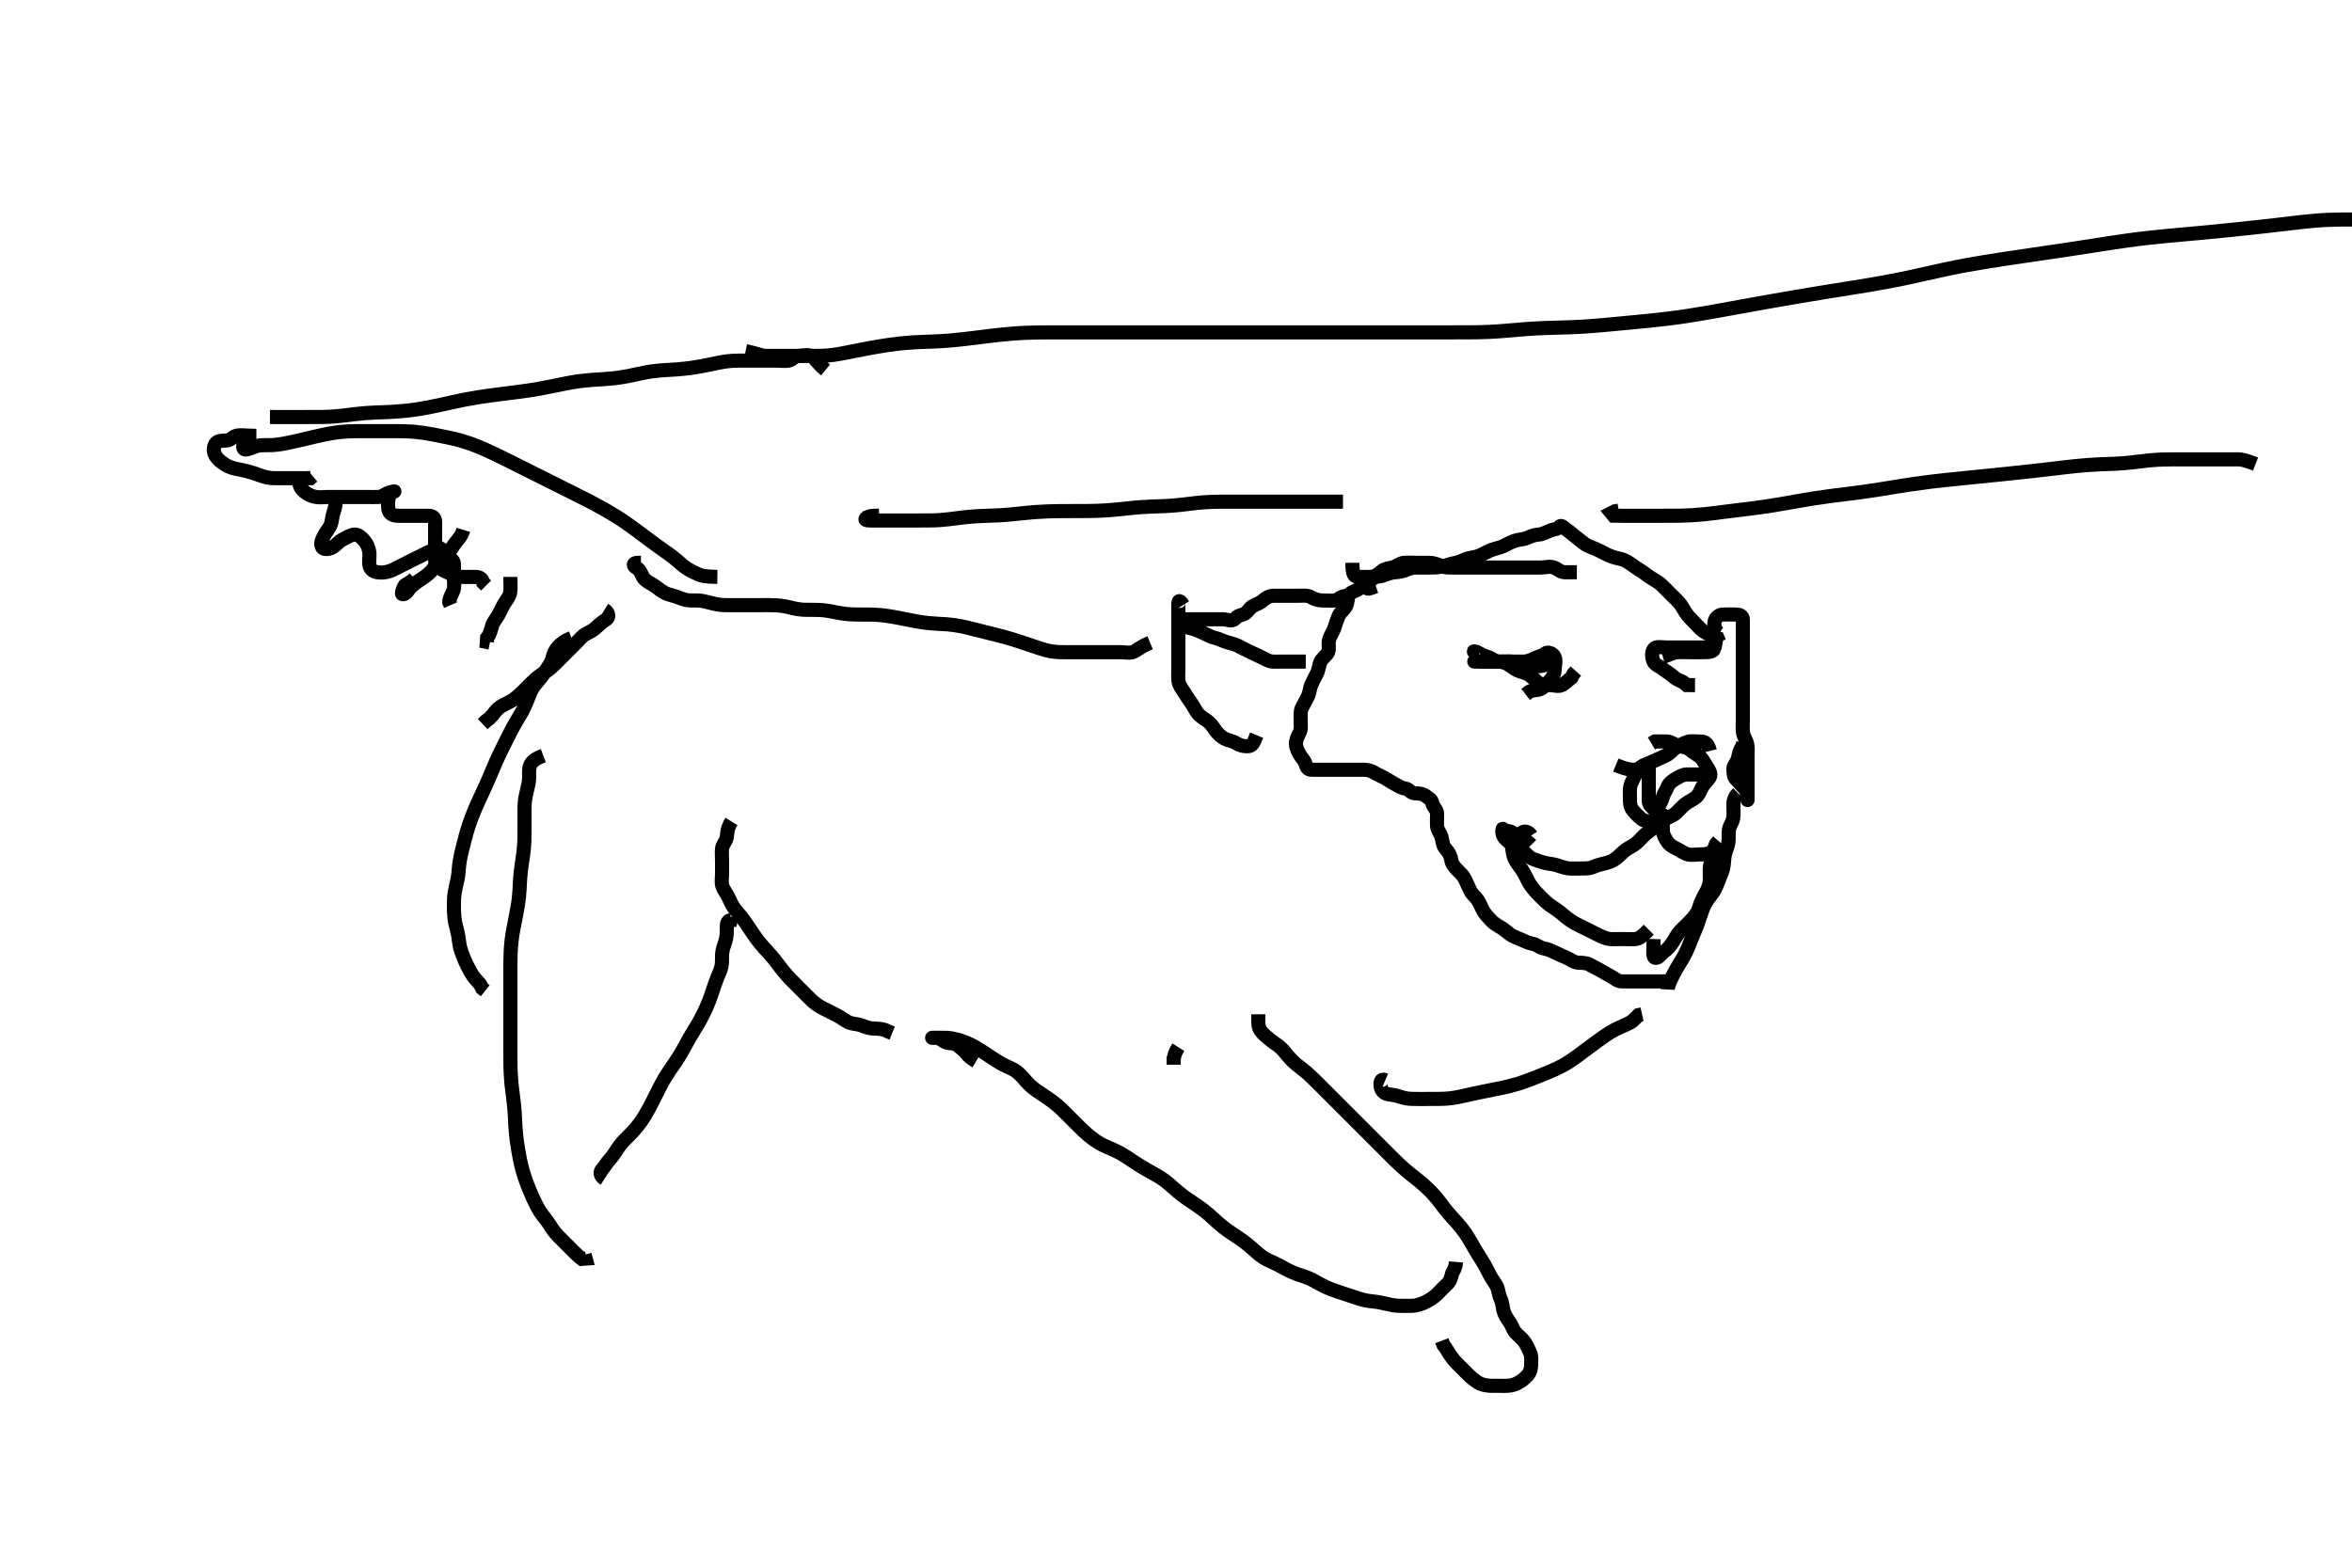 <svg width="500" height="333.333" xmlns="http://www.w3.org/2000/svg" xmlns:svg="http://www.w3.org/2000/svg" xmlns:xlink="http://www.w3.org/1999/xlink">
 <!-- Created with SVG-edit - http://svg-edit.googlecode.com/ -->
 <g display="inline" class="layer">
  <title>Layer 1</title>
  <path t="0,29,43,61,125,171,179,193,209,209,215,224,241,245,261,275,291,307,313,329,336,343,352,359,374,383,392,403,425,523,541,553,568,583,599,629,665,695,711,725,749,755,774,786,869,877,883,891,891,899,899,908,913,913,921,921,929,936,937,943,943,951,959,965,974,974,981,991,995,1004,1004,1011,1021,1025,1033,1043,1058,1064" d="M286.5,126.667C284.853,126.724 284.516,127.583 283.853,127.667C282.933,127.783 282.064,127.667 281.111,127.667C280.216,127.667 279.412,127.395 278.796,127.019C277.977,126.521 277.021,126.667 276.143,126.667C275.204,126.667 274.333,126.667 273.443,126.667C272.525,126.667 271.666,126.649 270.784,126.667C269.889,126.685 269.112,127.094 268.447,127.719C267.891,128.243 266.939,128.484 266.216,128.951C265.465,129.436 265.109,130.406 264.216,130.667C263.369,130.914 263.117,130.949 262.496,131.609C261.895,132.247 260.784,131.667 259.925,131.667C259,131.667 258.075,131.667 257.216,131.667C256.279,131.667 255.415,131.667 254.521,131.667C253.621,131.667 252.784,131.667 251.925,131.667C251,131.667 250.402,132.212 251.021,132.667C251.713,133.176 252.665,133.508 253.325,133.641C254.331,133.845 255.072,134.278 255.9,134.641C256.687,134.986 257.372,135.435 258.325,135.641C259.009,135.789 259.958,136.277 260.821,136.545C261.648,136.802 262.587,136.999 263.195,137.314C264.066,137.764 264.846,138.194 265.7,138.583C266.463,138.93 267.2,139.314 268,139.667C268.8,140.019 269.594,140.606 270.5,140.667C271.298,140.72 272.2,140.667 273.1,140.667C274,140.667 274.9,140.667 275.796,140.667L276.721,140.667L277.584,140.667" id="svg_1" stroke-width="3" stroke="#000" fill="none"/>
  <path t="1371,1461,1475,1483,1491,1492,1499,1508,1508,1513,1529,1535,1535,1535,1543,1543,1551,1559,1559,1565,1575,1575,1581,1581,1591,1591,1595,1595,1603,1603,1611,1611,1620,1620,1625,1625,1625,1633,1641,1641,1641,1649,1655,1663,1679,1693,1701,1709,1715,1715" d="M251.5,128.667C250.5,127.092 250.5,128.024 250.5,128.867C250.5,129.767 250.5,130.552 250.5,131.492C250.5,132.5 250.5,133.256 250.5,134.167C250.5,135.088 250.5,136 250.5,136.917C250.5,137.661 250.5,138.696 250.5,139.464C250.5,140.424 250.5,141.319 250.5,142.183C250.5,143.041 250.408,143.997 250.536,144.841C250.682,145.804 251.231,146.402 251.7,147.151C252.124,147.827 252.721,148.767 253.2,149.419C253.724,150.134 254.036,150.885 254.6,151.645C255.084,152.298 256.01,152.829 256.675,153.303C257.363,153.794 257.842,154.506 258.299,155.183C258.883,156.05 259.649,156.698 260.325,157.056C261,157.413 262.043,157.545 262.796,158.019C263.615,158.536 264.417,158.699 265.333,158.667C266.149,158.638 266.553,157.905 266.853,157.014L267.147,156.319" id="svg_2" stroke-width="3" stroke="#000" fill="none"/>
  <path t="2211,2255,2263,2279,2286,2301,2309,2315,2325,2331,2342,2345,2345,2354,2354,2361,2371,2371,2375,2386,2386,2392,2392,2399,2406,2413,2421,2429,2429,2436,2443,2443,2451,2451,2459,2465,2465,2475,2475,2481,2488,2495,2495,2504,2511,2517,2525,2543,2549,2549,2563,2585,2601,2615,2626,2631,2645,2654,2677,2699,2721,2743,2752,2762,2778,2782,2795,2795,2806,2811,2817,2826,2835,2843,2843,2849,2863,2871,2871,2879,2893,2901,2910,2925,2944,2961,2970,2992,3005,3035,3047,3065,3081,3133,3142,3149,3163,3171,3177,3185,3185,3193,3201,3209,3215,3226,3231,3242,3245,3255,3255,3270,3271,3276,3285,3293,3293,3297,3306,3321,3321,3329,3343,3351,3359,3365,3376,3381,3392,3395,3404,3411,3417,3426,3433,3433,3443,3447,3456,3463,3463,3471,3479,3486,3493,3501,3501,3509,3526,3531,3531,3539,3545,3555,3561,3567,3567,3576,3583,3591,3606,3613,3622,3629,3635,3636,3643,3651,3659,3665,3676,3681,3689,3711" d="M296.5,121.667C294.479,121.167 293.797,121.575 293.075,122.092C292.385,122.585 291.817,123.064 291.143,123.614C290.441,124.187 289.724,124.565 289.064,125.092C288.354,125.658 287.263,125.779 286.857,126.428C286.358,127.227 286.625,128.1 286.064,129.031C285.625,129.758 284.851,130.229 284.525,131.077C284.187,131.958 283.939,132.645 283.621,133.645C283.366,134.451 282.794,135.088 282.536,136.067C282.306,136.938 282.673,137.924 282.333,138.667C281.966,139.469 281.048,139.891 280.667,140.833C280.414,141.458 280.319,142.493 279.925,143.256C279.511,144.059 279.111,144.812 278.784,145.552C278.39,146.444 278.459,147.203 278,148.146C277.591,148.986 277.174,149.703 276.784,150.467C276.399,151.22 276.5,152.167 276.5,153.067C276.5,154.056 276.661,155.015 276.279,155.766C275.921,156.47 275.5,157.241 275.5,158.167C275.5,159.019 275.923,159.738 276.333,160.5C276.727,161.232 277.273,161.606 277.496,162.314C277.773,163.199 278,163.667 278.853,163.667C279.785,163.667 280.699,163.667 281.553,163.667C282.447,163.667 283.301,163.667 284.2,163.667C285.1,163.667 286,163.667 286.9,163.667C287.8,163.667 288.7,163.667 289.6,163.667C290.5,163.667 291.291,163.766 292.064,164.241C292.778,164.681 293.547,164.974 294.3,165.383C295.098,165.816 295.743,166.291 296.475,166.677C297.203,167.061 297.859,167.56 298.784,167.667C299.514,167.751 299.851,168.638 300.721,168.667C301.585,168.695 302.426,168.755 303.075,169.241C303.784,169.773 304.341,169.965 304.5,170.833C304.644,171.622 305.482,172.091 305.5,173.024C305.516,173.867 305.452,174.768 305.5,175.667C305.543,176.47 306.245,177.204 306.464,178.067C306.686,178.94 306.692,179.792 307.333,180.5C307.9,181.126 308.375,181.871 308.5,182.767C308.627,183.673 309.146,184.311 309.785,184.952C310.3,185.469 311.049,186.13 311.447,186.967C311.86,187.835 312.144,188.497 312.553,189.367C312.935,190.18 313.768,190.758 314.147,191.371C314.634,192.158 314.93,192.975 315.379,193.766C315.798,194.507 316.408,195.052 316.925,195.641C317.485,196.279 318.21,196.709 319,197.167C319.704,197.574 320.325,198.153 321.021,198.667C321.709,199.174 322.633,199.455 323.3,199.751C324.158,200.131 324.913,200.516 325.8,200.671C326.728,200.833 327.272,201.5 328.2,201.662C329.087,201.817 329.846,202.194 330.7,202.583C331.463,202.93 332.202,203.309 333.064,203.656C333.787,203.947 334.487,204.582 335.3,204.665C336.195,204.758 337.12,204.664 337.9,205.092C338.723,205.543 339.557,205.956 340.2,206.314C341.053,206.788 341.78,207.252 342.553,207.662C343.309,208.064 343.856,208.638 344.7,208.667C345.599,208.697 346.5,208.667 347.3,208.667C348.2,208.667 349.1,208.667 350,208.667C350.9,208.667 351.8,208.667 352.7,208.667L353.6,208.667L354.5,208.646" id="svg_3" stroke-width="3" stroke="#000" fill="none"/>
  <path t="4177,4205,4229,4251,4265,4325,4334,4349,4363,4379,4427,4435,4446,4449,4457,4463,4463,4472,4479,4479,4488,4495,4501,4501,4501,4511,4511,4517,4517,4523,4523,4523,4531,4531,4540,4540,4547,4547,4554,4555,4562,4562,4569,4570,4578,4583,4583,4583,4591,4599,4599,4607,4613,4622,4629,4629,4645,4651,4673,4793,4802,4813,4817,4823,4823,4831,4840,4847,4855,4862,4862,4869,4883,4883,4891,4899,4899,4907,4913,4922,4930,4939" d="M325.5,179.667C324.521,178.667 323.947,178.523 323.5,177.951C323.065,177.393 322.103,177.549 321.504,177.019C320.997,176.57 319.775,176.837 319.5,176.241C319.409,176.044 319.206,176.946 319.585,177.751C319.902,178.424 320.789,178.978 321.5,179.667C322.091,180.24 322.964,180.511 323.7,180.952C324.379,181.359 324.943,182.262 325.805,182.614C326.628,182.951 327.318,183.144 328.101,183.383C329.082,183.681 329.916,183.659 330.9,183.951C331.716,184.192 332.697,184.575 333.3,184.631C334.097,184.705 335.1,184.668 335.9,184.667C337.095,184.664 337.877,184.7 338.747,184.314C339.418,184.017 340.344,183.74 341.101,183.583C342.111,183.373 342.882,183.018 343.615,182.467C344.342,181.919 344.875,181.218 345.667,180.667C346.299,180.226 347.062,179.926 347.864,179.267C348.649,178.622 349.057,178.021 349.8,177.371C350.464,176.79 351.228,176.449 351.667,175.667C352.059,174.967 352.537,174.266 353.075,173.677C353.523,173.187 353.5,173.024 353.5,173.967C353.5,174.867 353.452,175.768 353.5,176.667C353.543,177.47 353.956,178.193 354.447,178.962C354.897,179.667 355.736,180.129 356.5,180.5C357.254,180.867 357.982,181.447 358.833,181.667C359.658,181.88 360.615,181.667 361.5,181.667C362.3,181.667 363.2,181.609 363.979,181.146L364.447,180.367L364.784,179.468L365.333,178.833" id="svg_4" stroke-width="3" stroke="#000" fill="none"/>
  <path t="5213,5259,5311,5333,5342,5387,5453,5469,5481,5481,5483,5483,5483,5491,5492,5499,5499,5507,5507,5507,5513,5513,5513,5522,5522,5522,5529,5529,5539,5539,5539,5545,5545,5545,5553,5554,5559,5559,5559,5567,5567,5574,5574,5581,5581,5590,5590,5597,5605,5613,5613,5619,5629" d="M325.5,177.667C324.853,176.667 323.923,176.664 323.489,177.092C322.922,177.653 321.782,177.476 321.5,178.019C321.07,178.849 321.447,179.836 321.521,180.688C321.606,181.674 321.9,182.475 322.204,183.01C322.74,183.951 323.332,184.531 323.8,185.324C324.231,186.054 324.684,187.076 325.021,187.667C325.368,188.277 326.151,189.272 326.521,189.667C327.092,190.276 327.888,191.078 328.5,191.646C329.089,192.193 329.907,192.772 330.7,193.292C331.507,193.822 332.093,194.328 332.7,194.841C333.491,195.511 334.294,196.042 334.9,196.362C335.89,196.885 336.5,197.167 337.5,197.667C338.1,197.967 338.897,198.373 339.899,198.865C340.477,199.15 341.472,199.602 342.253,199.662C343.154,199.732 343.905,199.667 344.899,199.667C345.843,199.667 346.748,199.763 347.7,199.665C348.513,199.582 349.2,198.962 349.796,198.371L350.5,197.667" id="svg_5" stroke-width="3" stroke="#000" fill="none"/>
  <path t="5942,5963,5963,5973,5982,5987,5996,5996,6002,6002,6010,6019,6023,6023,6031,6031,6043,6043,6043,6047,6047,6053,6066,6066,6066,6070,6090,6090,6091,6101,6115,6132,6137,6147,6152,6152" d="M364.5,180.667C364.075,182.492 363.665,183.158 363.521,184.146C363.388,185.057 363.515,185.971 363.5,186.988C363.489,187.667 363.234,188.62 362.853,189.362C362.451,190.143 362.011,190.892 361.621,191.767C361.291,192.508 361.183,193.35 360.738,194.071C360.228,194.899 359.683,195.464 358.984,196.181C358.266,196.918 357.668,197.434 357.1,198.077C356.461,198.801 356.131,199.511 355.7,200.183C355.139,201.057 354.476,201.864 353.8,202.309C353.084,202.781 352.594,203.781 351.925,203.667C351.263,203.553 351.5,202.267 351.5,201.362L351.5,200.5L351.521,199.667" id="svg_6" stroke-width="3" stroke="#000" fill="none"/>
  <path t="7128,7277,7291,7301,7307,7316,7321,7351,7360,7369,7373,7383,7383,7389,7402,7419,7449,7471,7487,7583,7592,7621,7630,7643,7653,7659,7669,7673,7682,7689,7700,7705,7720,7734,7741,7757,7771,7783,7802" d="M343.5,162.667C345.925,163.667 346.858,163.707 347.699,163.667C348.587,163.624 349.157,162.496 350.064,162.677C350.661,162.797 350.5,163.967 350.5,164.867C350.5,165.767 350.5,166.667 350.5,167.467C350.5,168.367 350.5,169.309 350.5,170.241C350.5,171.092 351.029,171.423 351.5,171.951C351.999,172.51 352.15,172.51 352.504,171.662C352.815,170.918 353.318,170.289 353.501,169.468C353.682,168.661 354.208,168.092 354.511,167.277C354.783,166.544 355.546,166.009 356.204,165.614C356.972,165.154 357.784,164.667 358.667,164.667C359.553,164.667 360.447,164.667 361.333,164.667L362.216,164.667L363.075,164.667" id="svg_7" stroke-width="3" stroke="#000" fill="none"/>
  <path t="7983,8067,8087,8093,8109,8116,8116,8125,8131,8139,8139,8152,8155,8165,8165,8170,8178,8184,8201,8201,8218,8221,8232,8237,8243,8243,8253,8259,8269,8269,8273,8281,8289,8298,8304,8314,8320,8325,8325,8335,8341,8351,8351,8355,8368,8369,8371,8371,8382,8382,8388,8393,8403,8409,8419,8439,8449,8454,8470,8475,8485,8491,8501,8516,8521,8521,8532,8537,8543,8553,8559,8559,8568,8583" d="M363.5,159.667C363,157.667 362.143,157.667 361.204,157.667C360.333,157.667 359.366,157.52 358.7,157.752C357.814,158.06 357.026,158.501 356.2,159.024C355.635,159.381 355.037,160.216 354.2,160.614C353.332,161.027 352.672,161.315 351.8,161.719C350.968,162.105 350.115,162.388 349.333,162.833C348.659,163.218 347.962,163.922 347.621,164.766C347.291,165.587 346.806,166.274 346.585,167.151C346.416,167.824 346.5,168.91 346.5,169.767C346.5,170.667 346.51,171.522 347.111,172.267C347.637,172.92 348.306,173.631 349.021,174.167C349.738,174.704 350.7,174.667 351.6,174.667C352.5,174.667 353.295,174.573 354,174.167C354.794,173.709 355.72,173.403 356.3,172.865C356.922,172.289 357.568,171.529 358.136,171.067C358.942,170.411 359.723,170.137 360.478,169.567C361.19,169.029 361.435,168.135 361.853,167.367C362.31,166.526 363.008,166.06 363.443,165.314C363.881,164.562 363.301,163.677 362.853,163.019C362.328,162.25 362.07,161.507 361.416,160.951C360.802,160.428 359.971,160.055 359.279,159.445C358.535,158.791 357.773,158.853 356.9,158.631C356.038,158.411 355.303,157.709 354.4,157.667C353.501,157.624 352.7,157.667 351.785,157.667L351.075,158.092" id="svg_8" stroke-width="3" stroke="#000" fill="none"/>
  <path t="9376,9405,9459,9476,9481,9489,9495,9511,9519,9526,9534,9534,9543,9543,9551,9555,9563,9571,9571,9579,9586,9594,9610,9653,9669,9683,9699,9710,9721,9729,9736,9744,9760,9766,9766,9776,9789,9803" d="M314.5,138.667C312.667,138.667 313.249,138.28 314.075,138.703C314.765,139.056 315.334,139.426 316.215,139.667C317.022,139.888 317.697,140.624 318.6,140.667C319.499,140.709 320.257,140.667 321.153,140.667C322.016,140.667 322.979,140.669 323.9,140.667C324.8,140.664 325.638,140.281 326.3,139.951C327.143,139.53 327.885,139.475 328.499,138.951C329.037,138.491 330.192,138.927 330.5,139.724C330.831,140.58 330.517,141.546 330.5,142.383C330.482,143.278 330.084,144.065 329.447,144.719C328.861,145.322 328.319,146.125 327.5,146.5C326.757,146.84 325.785,146.667 325.075,147.092L324.333,147.667" id="svg_9" stroke-width="3" stroke="#000" fill="none"/>
  <path t="10516,10651,10660,10666,10676,10681,10689,10695,10703,10712,10727,10743,10750,10809,10817,10831,10839,10839,10846,10854,10854,10861,10870,10870,10877,10893,10905,10913,10951,10976,10989,10996,11004,11011,11020,11027,11034,11034,11044,11049,11055,11071,11086" d="M353.5,139.667C354.936,139.241 355.697,138.709 356.6,138.667C357.499,138.624 358.416,138.667 359.204,138.667C360.1,138.667 361,138.667 361.979,138.667C362.853,138.667 364.516,138.679 364.333,137.833C364.233,137.37 363.021,137.667 362.138,137.667C361.179,137.667 360.5,137.667 359.385,137.667C358.5,137.667 357.7,137.667 356.864,137.667C355.847,137.667 355.153,137.667 354.147,137.667C353.216,137.667 352.005,137.353 351.557,138.019C351.072,138.742 351.156,139.828 351.521,140.667C351.85,141.422 352.86,141.674 353.525,142.241C354.087,142.721 354.892,143.111 355.6,143.766C356.194,144.316 357,144.667 357.889,145.092L358.553,145.662L359.447,145.667L360.333,145.667" id="svg_10" stroke-width="3" stroke="#000" fill="none"/>
  <path t="11716,11821,11830,11835,11846,11846,11853,11860,11860,11865,11865,11873,11881,11881,11889,11889,11896,11896,11904,11911,11927,11935,11935,11943,11950,11956,11972,11972,11987,11996" d="M313.5,140.667C313.111,140.667 314,140.667 314.911,140.667C315.821,140.667 316.675,140.667 317.615,140.667C318.5,140.667 319.28,140.662 320.153,141.024C320.87,141.322 321.664,142.096 322.5,142.5C323.21,142.843 324.173,142.986 324.847,143.371C325.641,143.824 326.231,144.545 327,145.146C327.649,145.653 328.667,145.667 329.5,145.667C330.3,145.667 331.323,146.079 332.143,145.609C332.831,145.215 333.5,144.5 334.064,144.092L334.511,143.241L335,142.688" id="svg_11" stroke-width="3" stroke="#000" fill="none"/>
  <path t="12333,12391,12400,12400,12407,12414,12414,12422,12422,12430,12437,12437,12445,12453,12461,12461,12473" d="M314.5,140.667C317.125,140.667 317.984,140.667 318.847,140.667C319.747,140.667 320.672,140.593 321.5,140.688C322.492,140.801 323.15,141.465 324.021,141.646C324.805,141.808 325.675,141.667 326.615,141.667C327.6,141.667 328.5,141.5 329.143,141.019L329.784,140.381" id="svg_12" stroke-width="3" stroke="#000" fill="none"/>
  <path t="12911,13022,13073,13111,13141,13150,13163,13172,13180,13195,13195,13204,13211,13215,13223,13231,13231,13239,13248,13255,13270,13277,13284,13293,13294,13299,13299,13305,13314,13330,13337,13345,13361,13365,13373,13389,13398,13405,13412,13420,13427,13443,13449,13456,13472,13495,13503,13515,13523,13531,13539,13555,13562,13577,13583,13599,13614,13630" d="M287.5,119.667C287.5,122.167 287.853,122.667 288.784,122.667C289.667,122.667 290.554,122.711 291.447,122.667C292.305,122.624 292.956,122.142 293.721,121.445C294.285,120.932 295.227,120.853 296.1,120.631C296.962,120.411 297.594,119.728 298.5,119.667C299.298,119.613 300.2,119.667 301.1,119.667C302.064,119.667 302.936,119.666 303.8,119.667C304.7,119.667 305.551,119.976 306.257,120.314C307.108,120.722 308.016,120.666 308.979,120.667C309.796,120.667 310.785,120.667 311.6,120.667C312.525,120.667 313.416,120.667 314.204,120.667C315.143,120.667 316.021,120.667 316.9,120.667C317.8,120.667 318.7,120.667 319.6,120.667C320.525,120.667 321.416,120.667 322.204,120.667C323.143,120.667 324.075,120.667 324.936,120.667C325.796,120.667 326.785,120.667 327.6,120.667C328.525,120.667 329.354,120.34 330.333,120.667C331.124,120.93 331.721,121.667 332.584,121.667L333.475,121.667L334.379,121.667L335.216,121.667" id="svg_13" stroke-width="3" stroke="#000" fill="none"/>
  <path t="14259,14297,14447,14469,14484,14535,14544,14553,14560,14565,14565,14575,14581,14582,14592,14592,14598,14598,14605,14605,14611,14611,14621,14621,14625,14625,14634,14634,14642,14642,14649,14650,14658,14658,14664,14664,14664,14674,14679,14679,14687,14687,14687,14693,14693,14702,14703,14709,14709,14715,14725,14731,14739,14755,14827,14895,14933,14942,14971,14985,14995,15010,15015,15032,15039,15045,15045,15054,15061,15067,15067,15076,15076,15083,15083,15092,15092,15099,15099,15108,15108,15114,15114,15124,15124,15127,15137,15137,15143,15143,15152,15159,15159,15159,15165,15175,15175,15181,15189,15189,15195,15205,15211,15222,15233,15285" d="M292.5,124.667C291,125.167 290.5,125.5 290.5,124.609C290.5,123.703 290.654,122.75 291.5,122.667C292.297,122.588 293.151,122.679 293.984,122.383C294.867,122.069 295.746,121.707 296.667,121.667C297.499,121.63 298.458,121.405 299.125,121.092C299.963,120.7 300.711,120.672 301.7,120.667C302.664,120.661 303.616,120.671 304.384,120.667C305.336,120.661 306.115,120.627 307.1,120.314C307.71,120.12 308.704,119.813 309.479,119.667C310.485,119.477 311.229,118.937 312.157,118.719C312.892,118.547 313.909,118.403 314.5,118.146C315.517,117.703 316.27,117.23 317.015,116.952C317.856,116.638 318.829,116.463 319.521,116.146C320.512,115.692 321.077,115.313 321.9,115.024C322.877,114.68 323.704,114.76 324.616,114.383C325.293,114.103 326.152,113.706 327.016,113.668C327.978,113.626 328.705,113.127 329.6,112.788C330.401,112.485 331.103,112.557 331.5,112.019C331.901,111.477 332.457,112.251 333.075,112.656C333.793,113.127 334.437,113.762 335.075,114.241C335.785,114.776 336.374,115.285 336.936,115.677C337.698,116.209 338.534,116.409 339.3,116.751C340.044,117.083 340.934,117.565 341.701,117.951C342.424,118.314 343.344,118.593 344.101,118.751C345.111,118.961 345.698,119.225 346.616,119.867C347.28,120.33 347.99,120.856 348.675,121.267C349.486,121.754 350.101,122.304 350.984,122.867C351.657,123.296 352.502,123.739 353.089,124.267C353.831,124.933 354.5,125.667 355,126.167C355.7,126.867 356.333,127.436 356.9,128.077C357.539,128.801 357.869,129.511 358.3,130.183C358.861,131.057 359.6,131.767 360.1,132.267C360.8,132.967 361.447,133.728 362,134.146C362.74,134.704 363.699,134.951 364.379,135.545L365.147,135.724L365.5,136.545L366.216,136.667" id="svg_14" stroke-width="3" stroke="#000" fill="none"/>
  <path t="16862,16891,16913,16935,16965,16974,16987,17012,17034,17049,17077,17101,17109,17116,17126,17132,17132,17137,17148,17148,17155,17155,17162,17162,17162,17167,17167,17180,17180,17183,17183,17192,17192,17199,17199,17206,17206,17215,17221,17221,17227,17227,17235,17235,17245,17251,17262,17266,17266,17276,17287,17317,17347,17356,17377,17394,17483,17497,17507,17528,17536,17551,17562,17566,17583,17617,17626,17635,17643,17649,17656,17665,17672,17677" d="M365.5,134.667C364.5,134.019 364.34,133.078 364.5,132.167C364.644,131.345 365.411,130.709 366.216,130.667C367.073,130.621 368,130.667 368.925,130.667C369.784,130.667 370.5,130.888 370.5,131.766C370.5,132.641 370.5,133.428 370.5,134.319C370.5,135.183 370.5,136.167 370.5,136.988C370.5,137.877 370.5,138.867 370.5,139.667C370.5,140.667 370.5,141.467 370.5,142.267C370.5,143.267 370.5,144.067 370.5,145.067C370.5,145.867 370.5,146.867 370.5,147.646C370.5,148.645 370.5,149.419 370.5,150.324C370.5,151.071 370.5,152.065 370.5,153.01C370.5,153.914 370.426,154.838 370.521,155.667C370.634,156.659 371.199,157.253 371.415,158.151C371.617,158.994 371.5,160.031 371.5,160.867C371.5,161.767 371.5,162.667 371.5,163.467C371.5,164.381 371.5,165.314 371.5,166.167C371.5,167.103 371.5,167.962 371.5,168.888C371.5,169.752 371.5,170.656 371.5,169.751C371.5,168.951 371.338,168.147 370.784,167.583C370.124,166.91 369.642,166.232 369.075,165.703C368.567,165.229 368.48,164.381 368.5,163.468C368.518,162.641 369.256,162.118 369.479,161.167C369.685,160.29 369.784,159.468 370.379,158.788L370.585,157.951" id="svg_15" stroke-width="3" stroke="#000" fill="none"/>
  <path t="18035,18076,18076,18084,18094,18099,18099,18106,18106,18115,18115,18121,18122,18129,18129,18135,18135,18135,18144,18144,18144,18152,18152,18152,18160,18160,18160,18160,18166,18166,18166,18177,18177,18177,18177,18182,18182,18187,18187,18188,18188,18198,18198,18198,18198,18204,18204,18213,18214,18214,18218,18264,18272" d="M369.5,168.667C368.5,169.667 368.5,170.467 368.5,171.367C368.5,172.188 368.607,173.165 368.443,174.014C368.263,174.944 367.683,175.53 367.536,176.503C367.421,177.26 367.558,178.273 367.443,179.067C367.295,180.083 366.92,180.667 366.667,181.833C366.498,182.61 366.542,183.453 366.333,184.5C366.189,185.225 365.879,185.888 365.5,186.833C365.187,187.616 364.925,188.474 364.333,189.5C364.045,190 363.463,190.64 362.984,191.351C362.332,192.318 362.12,192.897 361.805,193.771C361.484,194.661 361.207,195.565 360.9,196.431C360.704,196.983 360.294,197.98 359.9,198.892C359.494,199.831 359.203,200.627 358.979,201.188C358.626,202.073 358.189,202.972 357.847,203.562C357.34,204.439 356.965,204.97 356.385,205.981C356.008,206.639 355.485,207.66 355.111,208.456C354.772,209.175 354.521,210.125 354.5,210.309L354.501,209.465" id="svg_16" stroke-width="3" stroke="#000" fill="none"/>
  <path t="19134,19172,19179,19186,19202,19226,19233,19248,19254,19261,19262,19268,19268,19280,19280,19285,19285,19297,19298,19298,19300,19300,19301,19306,19306,19306,19317,19317,19317,19317,19321,19322,19322,19322,19328,19329,19329,19329,19336,19336,19336,19336,19336,19344,19344,19344,19344,19352,19352,19352,19352,19352,19352,19358,19358,19358,19358,19358,19368,19368,19368,19368,19368,19368,19374,19374,19374,19374,19374,19384,19384,19384,19384,19387,19388,19388,19388,19388,19398,19398,19398,19403,19403,19403,19403,19414,19414,19414,19417,19418,19418,19418,19426,19426,19426,19435,19436,19436,19441,19441,19442,19451,19451,19451,19456,19456,19456,19467,19467,19467,19472,19472,19478,19479,19486,19486,19493,19494,19502,19502,19508,19508,19517,19524,19524,19534,19546,19563,19575,19591,19592" d="M244.5,136.667C242.075,137.677 241.564,138.444 240.784,138.665C239.958,138.899 238.979,138.667 238.111,138.667C237.215,138.667 236.299,138.667 235.333,138.667C234.675,138.667 233.667,138.667 232.875,138.667C231.843,138.667 231.095,138.667 230.1,138.667C229.3,138.667 228.3,138.667 227.479,138.667C226.815,138.667 225.814,138.686 224.979,138.646C224.097,138.603 223.194,138.47 222.3,138.231C221.393,137.987 220.5,137.667 219.6,137.367C219,137.167 218.101,136.865 217.2,136.567C216.29,136.265 215.666,136.06 215.015,135.867C213.619,135.452 212.864,135.265 212.089,135.067C211.299,134.865 210.1,134.567 209.3,134.367C208.9,134.267 208.1,134.067 207.3,133.867C206.1,133.567 205.298,133.36 204.479,133.188C203.645,133.012 202.334,132.823 201.415,132.751C200.943,132.714 199.979,132.668 199.489,132.641C198.498,132.586 196.999,132.451 196.5,132.381C195.498,132.242 194.999,132.152 194,131.962C192.498,131.676 192.001,131.564 191.005,131.371C190.511,131.276 189.538,131.089 188.585,130.952C187.668,130.82 186.786,130.74 185.936,130.703C185.111,130.666 184.301,130.671 183.1,130.667C182.3,130.664 181.499,130.664 180.7,130.609C179.498,130.527 178.7,130.388 177.911,130.241C177.135,130.097 176.39,129.916 175.321,129.788C174.339,129.671 173.405,129.671 172.5,129.667C171.6,129.662 170.996,129.687 170.1,129.581C168.891,129.438 168.294,129.218 167.343,129.019C166.338,128.809 165.618,128.738 164.885,128.703C163.811,128.651 162.833,128.667 162.01,128.667C161.052,128.667 160.079,128.667 159.264,128.667C158.395,128.667 157.5,128.667 156.605,128.667C155.736,128.667 154.666,128.685 153.953,128.662C153.046,128.633 152.077,128.451 151.275,128.241C150.451,128.026 149.424,127.76 148.736,127.703C147.903,127.634 146.893,127.725 146.1,127.609C145.087,127.462 144.355,127.037 143.521,126.788C142.632,126.522 141.825,126.351 141.153,125.962C140.218,125.422 139.629,124.846 138.847,124.367C138.164,123.948 137.11,123.471 136.667,122.667C136.312,122.024 136.066,121.07 135.216,120.667C134.539,120.345 134.557,119.667 135.5,119.667L136.257,119.667" id="svg_17" stroke-width="3" stroke="#000" fill="none"/>
  <path t="19952,19996,20004,20004,20013,20013,20013,20019,20019,20019,20025,20025,20025,20025,20035,20036,20036,20036,20036,20042,20042,20042,20042,20042,20042,20051,20051,20051,20051,20051,20051,20051,20058,20058,20058,20058,20058,20058,20058,20064,20065,20065,20065,20065,20065,20065,20065,20072,20072,20072,20072,20072,20072,20072,20077,20078,20078,20078,20078,20078,20078,20086,20086,20086,20086,20086,20086,20086,20093,20093,20094,20094,20094,20094,20103,20103,20103,20103,20103,20108,20108,20108,20108,20108,20108,20108,20123,20123,20123,20123,20123,20123,20124,20124,20124,20124,20124,20139,20139,20139,20139,20139,20139,20146,20146,20146,20146,20146,20146,20146,20146,20157,20157,20158,20158,20158,20162,20162,20173,20173,20178,20188,20243,20268,20285,20287,20312" d="M152.5,122.667C149.875,122.631 149.009,122.395 148.289,122.056C147.493,121.681 146.681,121.287 146.1,120.909C145.062,120.235 144.485,119.639 144.043,119.262C143.091,118.451 142.54,118.059 141.958,117.646C141.34,117.207 140.331,116.503 139.615,115.981C138.862,115.434 138.478,115.147 137.696,114.562C136.499,113.668 136.101,113.365 135.296,112.767C134.89,112.466 134.069,111.859 133.215,111.267C132.339,110.659 131.883,110.36 130.938,109.767C130.455,109.463 129.455,108.865 128.938,108.567C128.415,108.264 126.779,107.365 126.215,107.067C125.644,106.765 125.065,106.465 124.479,106.167C123.297,105.564 122.699,105.266 121.5,104.667C120.9,104.367 120.3,104.067 119.1,103.467C118.5,103.167 117.9,102.867 117.3,102.567C116.7,102.267 114.9,101.367 114.3,101.067C113.7,100.767 113.1,100.467 112.5,100.167C111.3,99.567 110.7,99.267 109.5,98.667C108.9,98.367 108.302,98.066 107.111,97.477C106.521,97.186 105.938,96.899 105.357,96.624C103.671,95.824 103.123,95.584 102.585,95.353C101.54,94.905 101.025,94.697 100.004,94.328C99.503,94.148 98.001,93.683 97.5,93.552C96.503,93.292 96.001,93.183 95,92.971C94.501,92.866 93.001,92.562 91.996,92.371C91.49,92.275 90.465,92.094 89.943,92.024C88.337,91.807 87.779,91.782 87.216,91.752C86.075,91.691 85.5,91.683 84.353,91.671C83.784,91.666 82.121,91.667 81.585,91.667C80.536,91.667 80.021,91.667 79.004,91.667C78.501,91.667 77,91.663 76,91.671C75.5,91.675 74.5,91.695 74,91.724C72.499,91.81 71.997,91.872 70.987,92.028C69.935,92.191 69.391,92.309 68.829,92.428C66.997,92.818 66.336,92.987 65.651,93.149C64.951,93.314 64.246,93.483 63.542,93.646C62.848,93.807 61.526,94.113 60.333,94.333C59.809,94.43 58.892,94.582 57.789,94.645C57.193,94.68 55.951,94.612 55.105,94.724C54.291,94.831 53.557,95.283 52.522,95.545C51.641,95.768 51.5,94.951 51.925,94.241L52.5,93.5L52.784,92.752L53.667,92.667" id="svg_18" stroke-width="3" stroke="#000" fill="none"/>
  <path t="20360,20409,20438,20459,20462,20474,20493,20507,20524,20524,20603,20618,20626,20640,20641,20643,20643,20657,20657,20665,20665,20665,20665,20674,20674,20674,20678,20678,20689,20689,20694,20695,20705,20705,20705,20710,20724,20738" d="M54.5,92.667C52,92.667 51.112,92.414 50.216,92.668C49.436,92.889 49,93.656 48.075,93.667C47.147,93.677 46.192,93.721 45.784,94.383C45.309,95.153 45.361,96.179 45.857,96.967C46.364,97.771 46.983,98.221 47.821,98.766C48.473,99.19 49.33,99.516 50.197,99.692C51.26,99.908 51.865,100.015 52.521,100.188C53.537,100.455 54.457,100.767 55.228,101.056C56.097,101.382 57.099,101.634 57.9,101.662C58.899,101.697 59.7,101.667 60.7,101.667C61.5,101.667 62.5,101.667 63.289,101.667C64.015,101.667 65.089,101.667 65.979,101.667L66.5,101.241" id="svg_19" stroke-width="3" stroke="#000" fill="none"/>
  <path t="20809,20844,20858,20871,20877,20877,20888,20891,20892,20899,20906,20906,20914,20914,20918,20918,20927,20927,20938,20944,20944,20958,20958,20960,20964,20980,21024,21033,21038,21055,21070,21085,21092,21100,21108,21122,21128,21136,21144,21152,21152,21158,21169,21182,21225,21235,21240,21251,21256,21256,21268,21274,21278,21286,21294,21302,21308,21319,21324,21333,21338,21353,21362,21369,21386,21402,21421,21443,21467,21479,21489" d="M63.5,101.667C63.557,103.314 63.994,103.947 64.722,104.545C65.45,105.144 66.154,105.467 67.021,105.646C67.964,105.84 68.847,105.667 69.747,105.667C70.667,105.667 71.5,105.667 72.479,105.667C73.253,105.667 74.157,105.667 74.904,105.667C75.899,105.667 76.843,105.667 77.747,105.667C78.667,105.667 79.501,105.717 80.478,105.666C81.302,105.624 81.922,104.98 82.796,104.724C83.686,104.463 84.263,104.361 83.475,104.703C82.769,105.008 82.5,106.092 82.5,106.951C82.5,107.888 82.466,108.837 83.204,109.314C83.912,109.772 84.936,109.667 85.8,109.667C86.7,109.667 87.6,109.667 88.5,109.667C89.3,109.667 90.2,109.667 91.064,109.667C92,109.667 92.5,110.103 92.5,110.967C92.5,111.867 92.5,112.767 92.5,113.667C92.5,114.467 92.5,115.367 92.5,116.267C92.5,117.167 92.499,118.067 92.5,118.967C92.501,119.865 92.925,120.479 93.699,120.951C94.416,121.387 95.147,121.637 95.889,122.092C96.713,122.597 97.5,122.667 98.416,122.667C99.333,122.667 100.147,122.667 101.075,122.667C101.925,122.667 102.5,123.019 102.721,123.888L103.333,124.5" id="svg_20" stroke-width="3" stroke="#000" fill="none"/>
  <path t="21804,21908,21916,21917,21924,21924,21935,21935,21938,21938,21946,21954,21962,21992,21999,22008,22015,22016,22020,22028,22039,22044,22053,22071,22074,22081,22081,22088,22096,22104,22110,22136,22136,22142,22153,22155,22166,22166,22170,22170,22170,22178,22178,22178,22186,22186,22194,22194,22203,22203,22208,22218" d="M71.5,104.667C71.464,107.292 71.186,108.141 70.925,108.877C70.581,109.853 70.633,110.683 70.333,111.5C70.02,112.352 69.376,112.975 68.936,113.805C68.497,114.634 68.01,115.611 68.5,116.381C68.862,116.95 70.07,116.778 70.8,116.309C71.6,115.796 72.079,115.06 72.9,114.692C73.683,114.341 74.485,113.721 75.333,113.667C76.148,113.615 76.843,114.279 77.379,114.888C78.002,115.596 78.31,116.321 78.489,117.267C78.657,118.151 78.415,119.071 78.5,119.962C78.584,120.845 79.158,121.477 80.1,121.656C80.984,121.825 81.933,121.736 82.822,121.445C83.545,121.209 84.5,120.667 85.1,120.367C85.9,119.967 86.7,119.567 87.5,119.167C88.1,118.867 89.1,118.367 89.9,117.967C90.7,117.567 91.479,117.188 92.333,116.833L93.195,116.614L93.979,116.146L94.447,115.371" id="svg_21" stroke-width="3" stroke="#000" fill="none"/>
  <path t="22328,22374,22382,22382,22388,22388,22396,22396,22396,22404,22404,22412,22412,22412,22419,22420,22420,22427,22436,22436,22440,22449,22471,22478,22490,22490,22494,22494" d="M98.5,112.667C98.064,114.103 97.354,114.728 96.8,115.424C96.25,116.115 95.94,116.913 95.179,117.645C94.716,118.089 93.921,118.495 93.253,119.324C92.832,119.846 92.202,120.888 91.664,121.456C91.118,122.032 90.308,122.657 89.711,123.031C88.994,123.479 88.145,124.076 87.4,124.766C86.807,125.317 86.29,126.577 85.504,126.314C85.345,126.261 85.521,125.267 86.069,124.467L86.685,124.067L87.478,123.567L88.089,123.067" id="svg_22" stroke-width="3" stroke="#000" fill="none"/>
  <path t="22538,22570,22586,22599,22615,22620,22628,22628,22637,22637,22644,22653,22669,22681" d="M94.5,118.667C96.333,118.667 96.5,119.314 96.5,120.241C96.5,121.103 96.5,121.971 96.5,122.988C96.5,123.667 96.679,124.684 96.415,125.465C96.114,126.355 95.536,127.056 95.5,128.019L95.785,128.665" id="svg_23" stroke-width="3" stroke="#000" fill="none"/>
  <path t="22756,22778,22786,22786,22794,22803,22803,22803,22808,22808,22820,22820,22824,22824,22831,22838,22854,22870" d="M108.5,122.667C108.5,124.424 108.621,125.341 108.415,126.183C108.194,127.083 107.481,127.822 107.1,128.503C106.678,129.256 106.326,130.08 105.9,130.831C105.428,131.662 104.834,132.257 104.584,133.151C104.348,133.992 104.147,134.905 103.557,135.614L103.5,136.5L104.147,136.631" id="svg_24" stroke-width="3" stroke="#000" fill="none"/>
  <path t="22938,22981,22987,22996,23004,23010,23010,23020,23026,23036,23036,23040,23040,23040,23055,23055,23056,23056,23056,23065,23065,23065,23072,23072,23072,23079,23079,23087,23087,23087,23094,23094,23101,23101,23101,23110,23110,23121,23121,23121,23124,23124,23131" d="M128.5,129.667C129.5,130.277 129.507,131.289 128.889,131.692C128.144,132.178 127.401,132.768 126.8,133.367C126.201,133.963 125.339,134.399 124.5,134.833C123.793,135.2 123.179,135.988 122.675,136.492C122.153,137.014 121.384,137.783 120.747,138.419C120.015,139.152 119.479,139.688 118.899,140.268C118.3,140.867 117.72,141.478 117.1,142.01C116.324,142.674 115.485,143.144 114.9,143.551C114.079,144.12 113.516,144.661 112.667,145.5C112.122,146.038 111.626,146.561 110.843,147.319C110.296,147.849 109.517,148.526 108.9,148.91C108.12,149.395 107.077,149.827 106.521,150.188C105.622,150.77 105.125,151.492 104.747,152.014L104.017,152.781L103.361,153.256L102.61,153.962" id="svg_25" stroke-width="3" stroke="#000" fill="none"/>
  <path t="23336,23410,23417,23418,23424,23431,23431,23438,23438,23446,23446,23454,23454,23454,23462,23462,23462,23470,23470,23470,23476,23476,23476,23476,23486,23486,23487,23487,23487,23490,23490,23490,23490,23490,23499,23500,23500,23500,23500,23500,23506,23506,23506,23506,23506,23506,23515,23516,23516,23516,23516,23520,23520,23520,23520,23520,23528,23528,23528,23528,23528,23537,23537,23537,23544,23544,23544,23544,23553,23553,23553,23558,23558,23558,23570,23570,23570,23570,23576,23576,23580,23580,23580,23588,23588,23588,23596,23596,23596,23604,23610,23610,23620,23626" d="M121.5,135.667C119.9,136.277 119.192,136.959 118.7,137.467C118.01,138.177 117.663,138.996 117.475,139.841C117.262,140.794 116.775,141.406 116.299,142.152C115.844,142.865 115.344,143.675 114.847,144.267C114.336,144.876 113.623,145.64 113.136,146.477C112.771,147.105 112.404,148.09 112.089,148.903C111.867,149.478 111.344,150.672 111.015,151.268C110.675,151.883 110.083,152.816 109.5,153.833C109.091,154.547 108.896,154.922 108.5,155.688C108.096,156.469 107.499,157.666 107.1,158.468C106.9,158.871 106.493,159.684 106.1,160.524C105.489,161.828 105.297,162.287 104.9,163.219C104.699,163.691 104.302,164.642 104.1,165.114C103.506,166.502 103.101,167.383 102.9,167.814C102.502,168.668 102.097,169.518 101.9,169.951C101.292,171.284 100.901,172.218 100.711,172.692C100.33,173.639 100.136,174.107 99.667,175.5C99.372,176.377 99.134,177.23 99.021,177.646C98.8,178.461 98.497,179.666 98.301,180.465C98.108,181.255 97.915,182.027 97.785,182.781C97.545,184.175 97.545,184.833 97.447,185.762C97.352,186.669 97.143,187.566 96.925,188.467C96.781,189.066 96.571,190.266 96.536,190.867C96.483,191.766 96.492,192.967 96.504,193.567C96.524,194.467 96.653,195.67 96.784,196.265C96.979,197.151 97.255,197.974 97.416,198.983C97.56,199.887 97.643,200.84 97.857,201.619C98.085,202.449 98.488,203.505 98.8,204.209C99.089,204.861 99.59,205.872 99.9,206.456C100.288,207.188 100.9,208.031 101.6,208.767L102.064,209.267L102.5,210.146L103.147,210.662" id="svg_26" stroke-width="3" stroke="#000" fill="none"/>
  <path t="24158,24204,24213,24223,24224,24226,24226,24226,24237,24237,24237,24240,24240,24240,24250,24250,24250,24250,24250,24256,24256,24256,24256,24265,24265,24265,24265,24265,24265,24272,24272,24272,24272,24272,24278,24278,24278,24278,24278,24278,24287,24287,24287,24287,24287,24287,24294,24294,24294,24294,24294,24294,24294,24301,24301,24301,24301,24301,24301,24310,24310,24310,24310,24310,24310,24310,24317,24317,24317,24317,24317,24317,24324,24324,24324,24324,24324,24324,24330,24330,24330,24330,24330,24330,24330,24342,24342,24342,24342,24342,24342,24346,24346,24346,24346,24346,24346,24363,24363,24363,24363,24363,24363,24369,24369,24369,24370,24370,24370,24370,24379,24379,24379,24379,24385,24385,24385,24395,24395,24395,24398,24411,24411,24414,24426,24428,24466,24534,24548" d="M115.5,160.667C113.417,161.468 112.869,162.138 112.621,162.988C112.371,163.849 112.529,164.868 112.479,165.688C112.438,166.354 112.211,167.351 112,168.188C111.779,169.067 111.597,169.965 111.536,170.877C111.494,171.502 111.5,172.833 111.5,173.552C111.5,174.303 111.5,175.077 111.5,175.868C111.5,177.067 111.505,177.871 111.479,178.688C111.453,179.524 111.341,180.834 111.216,181.752C111.151,182.224 110.998,183.187 110.925,183.677C110.779,184.667 110.617,186.166 110.584,186.667C110.517,187.666 110.512,188.167 110.447,189.167C110.351,190.668 110.289,191.168 110.143,192.167C110.069,192.667 109.893,193.667 109.699,194.667C109.504,195.667 109.298,196.667 109.204,197.171C109.015,198.186 108.918,198.7 108.785,199.752C108.649,200.831 108.582,201.952 108.557,202.524C108.532,203.103 108.509,204.277 108.504,204.871C108.5,205.468 108.5,207.267 108.5,207.867C108.5,208.467 108.5,209.667 108.5,210.267C108.5,210.867 108.5,212.667 108.5,213.266C108.5,213.865 108.5,215.056 108.5,215.646C108.5,216.809 108.5,217.381 108.5,218.5C108.5,219.583 108.5,220.114 108.5,221.167C108.5,221.692 108.499,222.751 108.5,223.833C108.501,224.952 108.498,225.524 108.521,226.688C108.533,227.277 108.53,227.873 108.667,229.667C108.712,230.267 108.779,230.866 108.925,232.056C108.998,232.646 109.085,233.229 109.216,234.381C109.343,235.499 109.418,236.583 109.447,237.114C109.505,238.166 109.514,238.693 109.584,239.751C109.655,240.834 109.782,241.95 109.857,242.515C109.933,243.082 110.106,244.206 110.204,244.757C110.487,246.336 110.587,246.827 110.809,247.766C111.028,248.691 111.156,249.159 111.471,250.12C111.816,251.173 112.266,252.317 112.51,252.916C112.758,253.523 113.014,254.128 113.285,254.719C113.805,255.85 114.309,256.848 114.813,257.64C115.234,258.3 115.871,259.02 116.479,259.867C116.898,260.451 117.352,261.292 117.984,262.065C118.476,262.667 119.016,263.182 119.864,264.031C120.5,264.667 121.1,265.267 121.699,265.865C122.379,266.545 123,267.167 123.667,267.667L124.5,267.61L124.279,266.788" id="svg_27" stroke-width="3" stroke="#000" fill="none"/>
  <path t="25479,25546,25562,25576,25586,25590,25599,25606,25614,25614,25623,25623,25623,25628,25628,25628,25628,25638,25638,25638,25638,25644,25644,25644,25644,25644,25652,25652,25652,25652,25652,25658,25658,25658,25658,25658,25667,25667,25667,25667,25667,25674,25674,25674,25674,25680,25680,25680,25680,25680,25689,25689,25689,25689,25696,25696,25696,25706,25706,25706,25712,25712,25719,25719,25719,25726,25726,25735,25740,25749,25765,25778,25846,25855" d="M128.5,250.667C127.5,250.019 127.526,249.12 128,248.646C128.558,248.087 128.926,247.278 129.553,246.614C130.112,246.021 130.689,245.174 131.021,244.646C131.644,243.652 132.147,243.057 132.711,242.467C133.486,241.654 133.911,241.276 134.5,240.646C135.112,239.992 135.717,239.257 136.3,238.42C136.712,237.828 137.114,237.188 137.7,236.145C138.11,235.415 138.501,234.646 138.7,234.256C139.102,233.466 139.695,232.264 140.105,231.467C140.516,230.664 140.721,230.258 141.185,229.467C141.898,228.253 142.181,227.865 142.725,227.067C143.272,226.265 143.57,225.881 144.333,224.667C144.83,223.877 145.265,223.078 145.479,222.688C145.897,221.925 146.495,220.83 146.9,220.151C147.295,219.489 147.717,218.851 148.5,217.5C148.704,217.148 149.104,216.418 149.479,215.667C149.851,214.923 150.348,213.839 150.743,212.824C150.989,212.191 151.196,211.571 151.6,210.367C151.8,209.771 152.08,208.895 152.5,207.833C152.782,207.119 153.208,206.287 153.378,205.467C153.543,204.677 153.468,203.666 153.511,202.867C153.553,202.064 153.881,201.082 154.147,200.324C154.502,199.315 154.5,198.467 154.5,197.567C154.5,196.631 154.5,195.724 155.333,195.667L155.5,194.951" id="svg_28" stroke-width="3" stroke="#000" fill="none"/>
  <path t="27300,27406,27414,27424,27428,27436,27436,27446,27450,27458,27466,27476,27480,27491,27491,27497,27507,27511,27511,27511,27518,27518,27518,27518,27528,27528,27528,27528,27534,27534,27534,27534,27541,27541,27541,27541,27548,27548,27548,27548,27548,27559,27559,27559,27559,27564,27564,27564,27571,27571,27571,27571,27581,27581,27586,27586,27586,27596,27596,27600,27600,27608,27608,27616,27616,27625,27625,27630,27648,27658,27658,27668" d="M155.5,174.667C154.5,176.277 154.642,177.18 154.489,178.067C154.346,178.9 153.588,179.653 153.505,180.367C153.4,181.261 153.5,182.167 153.5,183.067C153.5,183.967 153.5,184.867 153.5,185.767C153.5,186.667 153.305,187.501 153.557,188.367C153.826,189.289 154.506,189.997 154.804,190.677C155.143,191.449 155.647,192.513 155.985,192.983C156.493,193.688 157.119,194.337 157.7,195.088C158.319,195.888 158.702,196.476 159.1,197.068C159.703,197.965 160.303,198.872 160.736,199.467C161.177,200.072 161.917,200.971 162.453,201.567C162.996,202.171 163.566,202.751 164.333,203.667C164.828,204.257 165.272,204.869 165.725,205.467C166.181,206.069 166.914,206.973 167.453,207.562C167.993,208.153 168.546,208.711 169.579,209.745C170.042,210.21 170.689,210.857 171.5,211.667C171.9,212.066 172.474,212.676 173.1,213.181C174.063,213.958 174.698,214.26 175.7,214.767C176.299,215.069 177.103,215.46 177.899,215.867C178.667,216.26 179.559,216.96 180.253,217.309C181.105,217.739 181.922,217.653 182.899,217.951C183.682,218.189 184.472,218.604 185.299,218.665C186.198,218.732 187.136,218.703 187.983,218.951L188.79,219.314L189.667,219.667" id="svg_29" stroke-width="3" stroke="#000" fill="none"/>
  <path t="28980,29122,29146,29176,29392,29416,29430" d="M250.5,222.667C249.5,224.241 249.5,225.167 249.5,226.019L249.5,226.383L249.5,225.5L249.5,224.609" id="svg_30" stroke-width="3" stroke="#000" fill="none"/>
  <path t="30639,30676,30690,30698,30712,30720,30730,30736,30744,30750,30760,30768,30775,30789,30832,30841,30850,30850,30859,30859,30864,30864,30864,30870,30870,30870,30880,30880,30880,30880,30886,30886,30886,30886,30895,30896,30896,30900,30900,30900,30900,30910,30910,30910,30910,30917,30917,30917,30917,30925,30925,30925,30931,30931,30931,30931,30939,30939,30939,30939,30947,30947,30947,30947,30952,30952,30952,30952,30960,30960,30960,30960,30968,30968,30968,30968,30977,30977,30977,30977,30977,30983,30983,30983,30983,30983,30993,30993,30993,30993,30999,30999,30999,30999,31009,31009,31009,31009,31013,31013,31013,31013,31013,31020,31020,31020,31020,31030,31030,31030,31030,31036,31036,31036,31036,31043,31043,31043,31043,31052,31052,31052,31052,31062,31062,31062,31062,31066,31066,31066,31066,31074,31075,31075,31075,31082,31082,31082,31103,31104,31104,31106,31106,31106,31116,31116,31120,31121,31135,31136,31136,31149,31149,31150,31150,31152,31152,31152,31156,31156,31165,31165,31170,31170,31182,31183" d="M207.5,225.667C206.443,225.019 205.861,224.547 205.415,223.951C204.851,223.198 204.174,222.803 203.525,222.241C202.937,221.732 202.058,221.934 201.204,221.662C200.384,221.4 199.889,220.672 199.021,220.667C198.075,220.661 197.785,220.667 198.7,220.667C199.6,220.667 200.386,220.636 201.347,220.677C201.963,220.704 203.187,220.94 203.725,221.103C204.553,221.353 205.587,221.749 206.275,222.077C206.962,222.406 207.925,222.982 208.736,223.503C209.313,223.873 209.899,224.271 210.8,224.867C211.698,225.459 212.289,225.85 212.9,226.181C214.079,226.821 214.717,227 215.543,227.476C216.364,227.95 217.052,228.672 217.5,229.188C217.958,229.714 218.641,230.529 219.457,231.209C220.005,231.666 220.603,232.064 221.5,232.667C222.394,233.268 222.987,233.655 223.543,234.067C224.595,234.845 225.052,235.257 225.689,235.867C226.512,236.654 227.105,237.271 227.521,237.688C228.185,238.352 228.919,239.091 229.457,239.619C230.018,240.17 230.587,240.735 231.5,241.5C232.089,241.994 232.989,242.644 233.6,243.005C234.484,243.528 235.401,243.913 236,244.167C236.901,244.549 237.806,244.978 238.4,245.324C239.006,245.677 239.899,246.269 240.8,246.867C241.404,247.267 242.016,247.675 242.657,248.067C243.659,248.679 244.386,249.064 245.125,249.477C245.877,249.898 246.642,250.316 247.679,251.088C248.361,251.596 248.979,252.166 249.289,252.441C249.899,252.982 251.094,253.989 251.7,254.431C252.294,254.864 252.901,255.264 253.8,255.867C254.401,256.27 255.31,256.89 255.9,257.352C256.816,258.069 257.4,258.619 258,259.167C258.6,259.714 259.492,260.51 260.1,260.981C260.692,261.441 261.298,261.859 261.9,262.265C263.096,263.073 263.706,263.47 264.3,263.903C264.906,264.344 265.801,265.087 266.4,265.615C267.001,266.145 267.562,266.711 268.5,267.333C269.368,267.909 270.007,268.132 270.9,268.549C271.807,268.974 272.401,269.326 273.021,269.667C273.98,270.193 275.018,270.655 275.753,270.914C276.497,271.176 277.263,271.381 278.333,271.833C279.026,272.126 279.659,272.5 280.595,273.014C281.496,273.508 282.093,273.799 283,274.146C283.596,274.374 284.8,274.767 285.4,274.967C286.3,275.267 286.897,275.474 288.099,275.865C288.977,276.151 289.533,276.359 290.579,276.545C291.514,276.712 292.274,276.726 293.467,276.951C294.143,277.078 294.807,277.273 296,277.5C296.799,277.652 297.667,277.667 298.521,277.667C299.5,277.667 300.33,277.697 301.014,277.552C302.164,277.309 302.811,276.972 303.479,276.625C304.148,276.277 305.264,275.493 305.803,274.877C306.269,274.345 307.032,273.609 307.639,273.041C308.319,272.405 308.515,271.492 308.721,270.688L309.147,269.914L309.443,269.014L309.496,268.319" id="svg_31" stroke-width="3" stroke="#000" fill="none"/>
  <path t="31568,31620,31629,31636,31646,31646,31646,31650,31650,31650,31660,31660,31661,31661,31666,31667,31667,31667,31673,31673,31673,31673,31673,31685,31685,31685,31685,31685,31685,31688,31688,31688,31688,31688,31698,31698,31698,31698,31698,31698,31702,31702,31702,31702,31702,31702,31711,31711,31711,31711,31711,31718,31718,31718,31718,31718,31718,31727,31727,31727,31727,31732,31733,31733,31733,31733,31743,31743,31743,31743,31749,31749,31749,31749,31759,31759,31759,31763,31763,31763,31764,31770,31770,31780,31780,31780,31786,31786,31793,31793,31800,31810,31816,31817,31823,31831,31838,31846,31854,31854,31862,31863,31870,31879,31883,31883,31895,31899,31912,31913,31922,31922,31929,31938,31938,31946,31946,31951,31951,31963,31968,31968,31974,31974,31974,31981,31981,31982,31988,31988,31998,31998,31998,32002,32002,32011,32011,32018" d="M267.5,215.667C267.5,217.467 267.422,218.335 267.947,219.077C268.549,219.93 269.142,220.336 269.711,220.841C270.48,221.524 271.328,222.015 271.9,222.476C272.745,223.158 273.098,223.682 273.736,224.452C274.181,224.988 274.907,225.763 275.736,226.441C276.301,226.904 276.917,227.332 277.8,228.088C278.416,228.616 279.023,229.206 279.657,229.828C279.987,230.152 281.021,231.188 281.384,231.551C282.125,232.292 282.5,232.667 283.247,233.414C283.616,233.783 284.679,234.845 285.347,235.514C286,236.167 286.325,236.492 286.984,237.151C288.022,238.188 288.385,238.552 289.136,239.303C289.521,239.688 290.305,240.471 290.701,240.868C291.5,241.667 292.299,242.465 292.695,242.862C293.479,243.646 293.864,244.031 294.615,244.781C295.333,245.5 296.012,246.186 296.675,246.831C297.321,247.46 297.638,247.778 298.667,248.667C299.374,249.278 299.753,249.567 300.5,250.167C301.247,250.767 301.632,251.048 302.678,251.967C303.349,252.555 303.972,253.154 304.538,253.767C305.353,254.649 305.819,255.265 306.275,255.867C306.728,256.465 307.167,257.081 307.921,257.967C308.441,258.577 309.007,259.161 309.547,259.767C310.343,260.658 310.831,261.253 311.458,262.146C311.849,262.702 312.482,263.744 312.875,264.441C313.256,265.118 313.819,266.089 314.153,266.619C314.671,267.443 315.035,267.971 315.615,268.981C315.992,269.639 316.493,270.67 316.8,271.262C317.191,272.014 317.9,272.856 318.215,273.551C318.618,274.44 318.543,275.202 319,276.146C319.407,276.985 319.424,277.882 319.585,278.552C319.817,279.514 320.343,280.326 320.853,281.024C321.389,281.759 321.626,282.699 322.111,283.267C322.749,284.013 323.389,284.39 323.979,285.167C324.54,285.905 324.837,286.698 325.216,287.467C325.633,288.312 325.505,289.267 325.5,290.167C325.495,291.067 325.241,291.89 324.699,292.467C324.011,293.198 323.361,293.717 322.5,294.146C321.689,294.549 320.875,294.661 320.016,294.667C319.153,294.672 318.125,294.681 317.178,294.666C316.479,294.656 315.477,294.558 314.7,294.22C314.079,293.95 313.091,293.194 312.521,292.667C311.975,292.162 311.252,291.42 310.747,290.914C310.016,290.182 309.472,289.67 308.984,289.065C308.211,288.107 307.911,287.503 307.301,286.552L306.857,285.971L306.511,285.067" id="svg_32" stroke-width="3" stroke="#000" fill="none"/>
  <path t="32468,32528,32543,32580,32626,32632,32649,32662,32665,32665,32670,32670,32670,32670,32679,32679,32680,32686,32686,32686,32686,32695,32696,32696,32696,32696,32700,32700,32700,32700,32700,32700,32711,32711,32711,32711,32711,32717,32717,32717,32717,32717,32717,32723,32723,32723,32723,32723,32723,32732,32732,32732,32732,32732,32732,32738,32738,32738,32738,32738,32738,32748,32748,32748,32748,32752,32752,32752,32762,32762,32769,32783,32872" d="M294.5,229.667C293.5,229.241 293.394,230.173 293.5,231.019C293.612,231.909 294.321,232.574 295.111,232.667C296.015,232.773 296.811,232.917 297.542,233.167C298.652,233.545 299.457,233.621 300.021,233.646C300.901,233.684 302.101,233.667 302.711,233.667C303.657,233.667 304.667,233.672 305.385,233.665C306.521,233.655 307.308,233.643 308.5,233.5C309.304,233.404 310.111,233.233 310.521,233.146C311.358,232.967 312.666,232.664 313.585,232.467C314.057,232.365 315.021,232.166 316.004,231.967C316.501,231.866 318,231.568 318.5,231.465C319.501,231.259 320.004,231.163 321,230.91C322.507,230.526 323.003,230.355 324,230.01C324.502,229.836 325.501,229.458 326,229.262C327.502,228.673 328.002,228.471 328.996,228.062C329.49,227.858 330.468,227.44 330.943,227.209C332.347,226.527 332.787,226.258 333.643,225.709C334.068,225.437 334.891,224.859 335.296,224.562C336.506,223.675 337.298,223.068 337.695,222.771C338.479,222.187 339.242,221.622 339.615,221.352C340.675,220.584 341.33,220.108 342.289,219.513C342.891,219.14 343.795,218.678 344.679,218.303C345.225,218.071 346.357,217.567 346.958,217.167L347.699,216.468L348.333,215.833L349.075,215.667" id="svg_33" stroke-width="3" stroke="#000" fill="none"/>
  <path t="33721,33742,33751,33761,33761,33768,33769,33779,33780,33783,33783,33783,33788,33788,33788,33798,33798,33798,33798,33802,33802,33802,33802,33802,33813,33814,33814,33814,33814,33814,33818,33818,33818,33818,33818,33818,33818,33818,33828,33828,33828,33828,33828,33828,33828,33828,33833,33833,33833,33833,33833,33833,33833,33833,33833,33845,33845,33845,33846,33846,33846,33846,33846,33846,33850,33850,33850,33850,33850,33850,33850,33850,33850,33857,33857,33857,33857,33857,33857,33857,33857,33857,33864,33864,33865,33865,33865,33865,33865,33865,33865,33872,33872,33872,33872,33872,33872,33872,33872,33872,33879,33880,33880,33880,33880,33880,33880,33880,33880,33888,33888,33888,33888,33888,33888,33888,33888,33888,33897,33898,33898,33898,33898,33898,33898,33898,33898,33901,33901,33901,33901,33901,33901,33901,33901,33901,33911,33911,33911,33911,33911,33911,33911,33911,33911,33917,33917,33917,33917,33917,33917,33917,33917,33917,33922,33922,33922,33922,33922,33922,33922,33922,33922,33932,33932,33932,33932,33932,33932,33932,33932,33933,33938,33938,33938,33938,33938,33938,33938,33939,33939,33947,33948,33948,33948,33948,33948,33948,33948,33948,33954,33954,33954,33954,33954,33954,33954,33954,33954,33962,33962,33962,33962,33962,33963,33963,33963,33963,33970,33970,33970,33970,33971,33971,33971,33971,33971,33980,33981,33981,33982,33982,33983,33983,33983,33983,33985,33985,33985,33986,33986,33986,33986,33986,33986,33998,33998,33998,33998,33998,33998,33999,33999,33999,34001,34001,34001,34001,34001,34001,34001,34001,34001,34008,34008,34009,34009,34009,34009,34009,34009,34009,34014,34015,34015,34015,34015,34015,34015,34015,34015,34022,34022,34022,34022,34023,34023,34023,34023,34023,34030,34031,34031,34031,34031,34031,34031,34031,34031,34038,34038,34038,34039,34039,34039,34039,34040,34040,34046,34047,34047,34047,34047,34047,34047,34047,34047,34051,34051,34052,34052,34052,34052,34052,34052,34052,34063,34063,34063,34064,34064,34064,34064,34064,34064,34067,34067,34067,34067,34068,34068,34068,34068,34068" d="M158.5,74.667C160.979,75.167 161.803,75.638 162.667,75.667C163.5,75.694 164.479,75.667 165.253,75.667C166.162,75.667 166.962,75.667 167.921,75.667C168.736,75.667 169.605,75.667 170.8,75.667C171.4,75.667 172.3,75.668 173.5,75.667C174.103,75.666 175.043,75.66 175.714,75.609C176.835,75.524 177.672,75.387 178.572,75.231C179.042,75.149 180.009,74.963 181.5,74.667C182,74.567 183.009,74.365 183.521,74.267C184.572,74.064 185.113,73.958 186.833,73.667C187.442,73.564 188.07,73.466 188.714,73.371C189.372,73.275 190.721,73.099 191.409,73.024C192.102,72.948 193.5,72.829 194.2,72.788C194.901,72.747 195.604,72.718 197.021,72.667C197.736,72.641 198.457,72.619 199.185,72.583C200.667,72.509 201.422,72.449 202.185,72.381C202.958,72.313 203.736,72.233 204.521,72.146C205.311,72.058 206.105,71.963 206.901,71.865C208.5,71.669 209.3,71.566 210.101,71.468C210.904,71.37 211.71,71.275 212.521,71.188C213.336,71.1 214.157,71.017 214.985,70.952C216.666,70.82 217.521,70.784 218.385,70.752C219.257,70.72 220.136,70.7 221.021,70.688C221.911,70.675 222.804,70.67 223.701,70.668C225.5,70.664 226.4,70.667 227.301,70.667C228.204,70.667 229.111,70.667 230.021,70.667C230.936,70.667 231.857,70.667 232.785,70.667C234.667,70.667 235.621,70.667 236.583,70.667C237.548,70.667 238.515,70.667 239.479,70.667C240.439,70.667 241.39,70.667 242.331,70.667C244.167,70.667 245.057,70.667 245.931,70.667C246.79,70.667 247.639,70.667 248.479,70.667C249.315,70.667 250.148,70.667 250.983,70.667C252.667,70.667 253.522,70.667 254.385,70.667C255.257,70.667 256.136,70.667 257.021,70.667C257.911,70.667 258.805,70.667 259.701,70.667C261.5,70.667 262.4,70.667 263.299,70.667C264.195,70.667 265.089,70.667 265.979,70.667C266.864,70.667 267.743,70.667 268.615,70.667C270.333,70.667 271.179,70.667 272.016,70.667C272.847,70.667 273.675,70.667 274.5,70.667C275.325,70.667 276.153,70.667 276.984,70.667C278.667,70.667 279.521,70.667 280.383,70.667C281.248,70.667 282.115,70.667 282.979,70.667C283.839,70.667 284.69,70.667 285.531,70.667C287.167,70.667 287.957,70.667 288.731,70.667C289.49,70.667 290.239,70.667 290.979,70.667C291.715,70.667 292.448,70.667 293.183,70.667C294.667,70.667 295.422,70.667 296.185,70.667C296.957,70.667 297.736,70.667 298.521,70.667C299.311,70.667 300.104,70.667 300.901,70.667C302.5,70.667 303.3,70.667 304.099,70.667C304.896,70.667 305.689,70.667 306.479,70.667C307.264,70.667 308.043,70.667 308.815,70.667C310.333,70.667 311.079,70.668 311.817,70.665C312.552,70.663 313.285,70.658 314.021,70.646C314.761,70.633 315.51,70.615 316.269,70.581C317.834,70.512 318.643,70.448 319.471,70.383C320.315,70.316 321.172,70.241 322.042,70.167C322.921,70.092 323.809,70.014 324.703,69.951C326.499,69.823 327.4,69.785 328.301,69.751C329.204,69.716 330.111,69.692 331.021,69.667C331.936,69.641 332.857,69.619 333.785,69.583C335.667,69.51 336.622,69.449 337.587,69.381C338.562,69.313 339.547,69.233 340.542,69.146C341.547,69.058 342.562,68.963 343.587,68.865C345.667,68.668 346.722,68.567 347.785,68.465C348.857,68.363 349.936,68.258 351.021,68.146C352.111,68.033 353.205,67.915 354.301,67.781C356.502,67.512 357.601,67.349 358.7,67.181C359.801,67.013 360.9,66.833 362,66.646C363.1,66.458 364.2,66.263 365.3,66.065C367.5,65.669 368.6,65.466 369.701,65.267C370.804,65.066 371.911,64.866 373.021,64.667C374.136,64.466 375.257,64.266 376.385,64.067C378.666,63.665 379.822,63.466 380.987,63.267C382.161,63.066 383.347,62.866 384.542,62.667C385.747,62.466 386.961,62.265 388.187,62.067C390.666,61.664 391.921,61.467 393.184,61.265C394.453,61.063 395.726,60.858 397,60.646C398.275,60.433 399.549,60.216 400.816,59.981C403.336,59.514 404.579,59.249 405.816,58.983C407.048,58.717 408.275,58.441 409.5,58.167C410.725,57.892 411.951,57.614 413.184,57.351C415.664,56.822 416.921,56.583 418.187,56.352C419.461,56.119 420.746,55.899 422.042,55.688C423.346,55.474 424.661,55.269 425.987,55.068C428.666,54.662 430.021,54.466 431.383,54.267C432.748,54.066 434.115,53.867 435.479,53.667C436.839,53.467 438.19,53.268 439.531,53.067C442.167,52.67 443.457,52.467 444.729,52.268C445.986,52.071 447.228,51.876 448.458,51.688C449.678,51.501 450.89,51.318 452.097,51.152C454.498,50.822 455.699,50.684 456.897,50.552C458.091,50.42 459.278,50.301 460.458,50.188C461.628,50.075 462.786,49.971 463.929,49.868C466.167,49.666 467.257,49.568 468.328,49.467C469.381,49.367 470.417,49.267 471.438,49.167C472.443,49.067 473.434,48.968 474.412,48.867C476.334,48.668 477.278,48.567 478.213,48.467C479.138,48.367 480.053,48.267 480.958,48.167C481.853,48.067 482.738,47.968 483.613,47.867C485.334,47.668 486.178,47.566 487.013,47.468C487.838,47.371 488.653,47.275 489.458,47.188C490.253,47.101 491.038,47.018 491.813,46.952C493.332,46.822 494.078,46.784 494.815,46.752C495.543,46.72 496.264,46.7 496.979,46.688C497.689,46.675 498.396,46.67 499.099,46.668C500.5,46.664 501.199,46.667 501.896,46.667C502.586,46.667 503.268,46.667 503.938,46.667L504.592,46.667L505.228,46.667L505.844,46.667" id="svg_34" stroke-width="3" stroke="#000" fill="none"/>
  <path t="34973,35032,35041,35041,35053,35053,35056,35062,35062,35072,35072,35072,35072,35078,35078,35078,35078,35087,35087,35087,35087,35087,35087,35087,35092,35092,35092,35092,35092,35092,35103,35103,35103,35103,35103,35103,35103,35103,35108,35108,35108,35108,35108,35108,35108,35108,35108,35119,35119,35119,35119,35119,35119,35119,35119,35119,35122,35122,35122,35122,35122,35122,35122,35122,35122,35134,35134,35134,35134,35134,35134,35134,35134,35134,35138,35138,35138,35138,35138,35138,35138,35138,35138,35149,35149,35149,35149,35149,35149,35149,35149,35149,35152,35153,35153,35153,35153,35153,35153,35153,35153,35160,35160,35160,35160,35160,35160,35160,35160,35160,35168,35168,35168,35168,35169,35169,35169,35169,35169,35176,35176,35176,35176,35176,35176,35176,35177,35177,35185,35185,35185,35185,35185,35185,35185,35185,35185,35191,35191,35191,35191,35191,35191,35191,35191,35191,35201,35201,35201,35201,35201,35201,35201,35206,35213,35220,35220" d="M479.5,98.667C477.333,97.833 476.5,97.667 475.743,97.667C474.847,97.667 473.984,97.667 473,97.667C472.013,97.667 471.253,97.667 470.333,97.667C469.538,97.667 468.653,97.667 468.013,97.667C466.978,97.667 465.843,97.667 465.017,97.667C464.581,97.667 463.167,97.664 462.129,97.668C461.586,97.67 461.028,97.669 459.879,97.703C459.291,97.72 458.695,97.727 456.9,97.888C456.298,97.942 455.695,98.019 454.479,98.167C453.864,98.241 453.245,98.341 451.333,98.5C450.679,98.555 450.013,98.585 449.338,98.614C448.653,98.644 447.958,98.662 446.538,98.719C445.813,98.748 444.333,98.829 443.578,98.888C442.813,98.948 442.038,99.021 441.253,99.103C440.458,99.185 439.653,99.276 438.838,99.371C438.013,99.467 436.333,99.667 435.478,99.767C434.613,99.867 433.738,99.967 432.853,100.067C431.958,100.167 431.053,100.267 430.138,100.367C429.213,100.467 427.333,100.667 426.379,100.767C425.415,100.867 424.443,100.967 423.464,101.067C422.479,101.167 421.489,101.267 420.496,101.367C419.499,101.467 417.5,101.666 416.5,101.767C415.499,101.868 414.495,101.969 413.489,102.077C412.479,102.186 411.464,102.3 410.443,102.424C409.414,102.549 407.333,102.83 406.279,102.988C405.215,103.147 404.147,103.319 403.075,103.492C402,103.666 400.926,103.843 399.853,104.014C398.784,104.184 396.667,104.503 395.621,104.645C394.586,104.786 393.557,104.915 392.536,105.041C391.521,105.167 390.51,105.29 389.504,105.419C388.501,105.549 386.499,105.829 385.5,105.988C384.501,106.147 383.504,106.318 382.511,106.492C381.521,106.665 380.536,106.843 379.557,107.014C378.586,107.184 376.667,107.504 375.722,107.645C374.789,107.785 373.866,107.912 372.957,108.031C372.063,108.148 371.183,108.256 370.319,108.362C369.472,108.466 367.833,108.666 367.043,108.766C366.271,108.865 365.514,108.963 364.772,109.056C364.042,109.147 363.322,109.234 362.609,109.309C361.903,109.384 360.5,109.504 359.8,109.545C359.103,109.586 358.409,109.612 357.721,109.631C357.042,109.649 356.372,109.657 355.714,109.662C355.071,109.667 353.833,109.667 353.243,109.667C352.673,109.667 352.123,109.667 351.593,109.667C351.083,109.667 350.593,109.667 350.123,109.667C349.673,109.667 348.833,109.667 348.443,109.667C348.072,109.667 347.719,109.667 347.383,109.667C347.062,109.667 346.757,109.667 346.466,109.667C346.188,109.667 345.667,109.667 345.422,109.667C345.187,109.667 344.962,109.667 344.747,109.667C344.542,109.667 343.987,109.667 343.042,109.646L342.583,109.092L343.372,108.692L344.103,108.583" id="svg_35" stroke-width="3" stroke="#000" fill="none"/>
  <path t="35754,35774,35774,35783,35784,35791,35791,35791,35802,35802,35802,35802,35804,35804,35804,35804,35814,35814,35814,35814,35815,35820,35820,35820,35820,35828,35828,35828,35828,35828,35828,35828,35836,35836,35836,35836,35836,35836,35836,35842,35842,35842,35842,35842,35842,35842,35853,35853,35853,35853,35853,35853,35853,35853,35858,35859,35859,35859,35859,35859,35859,35859,35866,35867,35867,35867,35867,35867,35867,35867,35867,35872,35872,35872,35872,35872,35872,35872,35872,35884,35884,35884,35884,35884,35884,35884,35884,35888,35888,35888,35888,35888,35888,35888,35894,35894,35894,35894,35894,35902,35902,35902,35902,35902,35910,35910,35910,35919,35919,35919,35926,35926,35941,35954,35963,35972,35972,35978" d="M285.5,106.667C282.9,106.667 282.1,106.667 281.099,106.667C280.264,106.667 279.078,106.667 278.264,106.667C277.689,106.667 276.5,106.667 275.595,106.667C274.979,106.667 274.015,106.667 272.978,106.667C272.243,106.667 271.479,106.667 270.695,106.667C269.5,106.667 268.7,106.667 267.9,106.667C267.1,106.667 266.3,106.667 265.1,106.667C264.291,106.667 263.458,106.667 262.586,106.667C261.167,106.667 260.657,106.663 259.586,106.671C259.028,106.675 258.458,106.678 257.291,106.724C256.697,106.747 255.499,106.824 254.299,106.951C253.695,107.015 253.09,107.095 251.864,107.241C251.243,107.316 250.616,107.401 249.333,107.5C248.016,107.602 247.343,107.615 246.664,107.641C245.979,107.668 245.289,107.687 244.595,107.719C242.499,107.818 241.8,107.885 241.1,107.951C240.4,108.016 239.7,108.092 239,108.167C238.3,108.241 236.901,108.396 235.5,108.5C234.8,108.552 234.099,108.585 233.395,108.609C232.689,108.634 231.979,108.649 231.264,108.656C229.815,108.671 228.333,108.666 227.579,108.667C226.816,108.668 226.047,108.669 225.275,108.677C224.5,108.686 223.725,108.699 222.953,108.724C222.184,108.748 220.666,108.829 219.921,108.888C219.185,108.946 218.457,109.018 217.736,109.092C216.31,109.239 215.605,109.319 214.901,109.383C213.501,109.51 212.8,109.548 212.101,109.583C211.405,109.617 210.021,109.666 209.336,109.692C208.657,109.718 207.984,109.732 206.667,109.833C205.386,109.932 204.766,110.017 204.157,110.092C202.982,110.237 202.419,110.319 201.872,110.383C200.344,110.56 199.41,110.617 198.521,110.646C198.085,110.66 197.217,110.666 195.879,110.667C194.952,110.667 194.485,110.667 193.561,110.667C192.669,110.667 191.443,110.667 190.719,110.667C189.757,110.667 188.667,110.667 187.957,110.667C187.105,110.667 186.103,110.667 185.214,110.667C184.216,110.667 183.585,110.581 184.262,110.019L185.153,109.724L185.847,109.671L186.875,109.656" id="svg_36" stroke-width="3" stroke="#000" fill="none"/>
  <path t="36309,36330,36344,36360,36376,36402,36404,36412,36422,36428,36435,36443,36454,36454,36458,36459,36465,36465,36465,36465,36473,36473,36473,36473,36480,36480,36480,36480,36480,36490,36490,36490,36490,36490,36490,36494,36494,36494,36494,36494,36494,36494,36504,36504,36504,36504,36504,36504,36504,36504,36510,36510,36510,36510,36510,36510,36510,36510,36510,36521,36521,36521,36521,36521,36521,36521,36521,36521,36524,36524,36524,36524,36524,36524,36524,36524,36524,36535,36535,36535,36535,36535,36536,36536,36536,36536,36541,36541,36541,36541,36541,36541,36541,36541,36541,36552,36552,36552,36552,36552,36552,36552,36552,36552,36557,36557,36557,36557,36557,36557,36557,36562,36562,36562,36562,36562,36562,36562,36572,36572,36572,36572,36572,36572,36578,36578,36578,36578,36588,36588,36588,36588,36592,36592,36604" d="M175.5,78.667C173.509,77.024 173.234,75.973 172.415,75.667C171.558,75.346 170.621,75.649 169.796,75.667C168.935,75.685 168.456,76.521 167.699,76.665C166.816,76.834 165.864,76.667 165.015,76.667C164.095,76.667 163.099,76.667 162.264,76.667C161.333,76.667 160.538,76.667 159.653,76.667C159.013,76.667 157.978,76.659 157.243,76.671C156.089,76.69 155.295,76.72 154.1,76.888C153.288,77.002 152.878,77.1 152.028,77.277C151.129,77.465 150.168,77.673 149.129,77.865C148.586,77.966 147.459,78.149 146.879,78.231C146.291,78.313 144.5,78.504 143.9,78.546C143.299,78.588 142.089,78.65 141.479,78.688C140.864,78.726 139.611,78.812 138.333,79C137.676,79.097 137.013,79.231 136.338,79.372C134.957,79.66 134.254,79.821 133.538,79.961C132.814,80.103 131.334,80.342 130.579,80.424C129.816,80.507 129.043,80.564 128.264,80.616C127.479,80.669 126.689,80.713 125.895,80.772C125.098,80.831 123.499,80.992 122.7,81.109C121.899,81.228 121.099,81.373 120.3,81.528C119.499,81.684 118.7,81.852 117.9,82.019C117.1,82.184 115.501,82.504 114.7,82.645C113.901,82.786 113.1,82.912 112.3,83.031C111.5,83.149 110.7,83.257 109.9,83.362C109.1,83.467 107.5,83.666 106.7,83.767C105.9,83.868 105.1,83.969 104.3,84.077C103.5,84.186 102.699,84.299 101.9,84.424C101.099,84.549 99.499,84.829 98.7,84.988C97.901,85.147 97.104,85.318 96.311,85.492C95.521,85.665 94.736,85.843 93.957,86.014C93.186,86.184 91.667,86.504 90.921,86.645C90.186,86.784 89.458,86.909 88.736,87.02C88.022,87.129 87.311,87.225 86.605,87.305C85.902,87.385 83.8,87.548 83.101,87.583C82.405,87.617 81.711,87.641 81.021,87.667C80.336,87.692 78.984,87.736 77.667,87.833C77.021,87.881 76.386,87.945 75.147,88.092C74.541,88.164 73.948,88.251 72.787,88.383C71.668,88.509 70.587,88.586 70.062,88.609C69.042,88.655 68.547,88.66 67.587,88.665C66.222,88.673 65.362,88.667 64.542,88.667C63.762,88.667 62.667,88.667 61.987,88.667C61.042,88.667 60.187,88.667 59.187,88.667L58.347,88.667L57.387,88.665" id="svg_37" stroke-width="3" stroke="#000" fill="none"/>
 </g>
</svg>